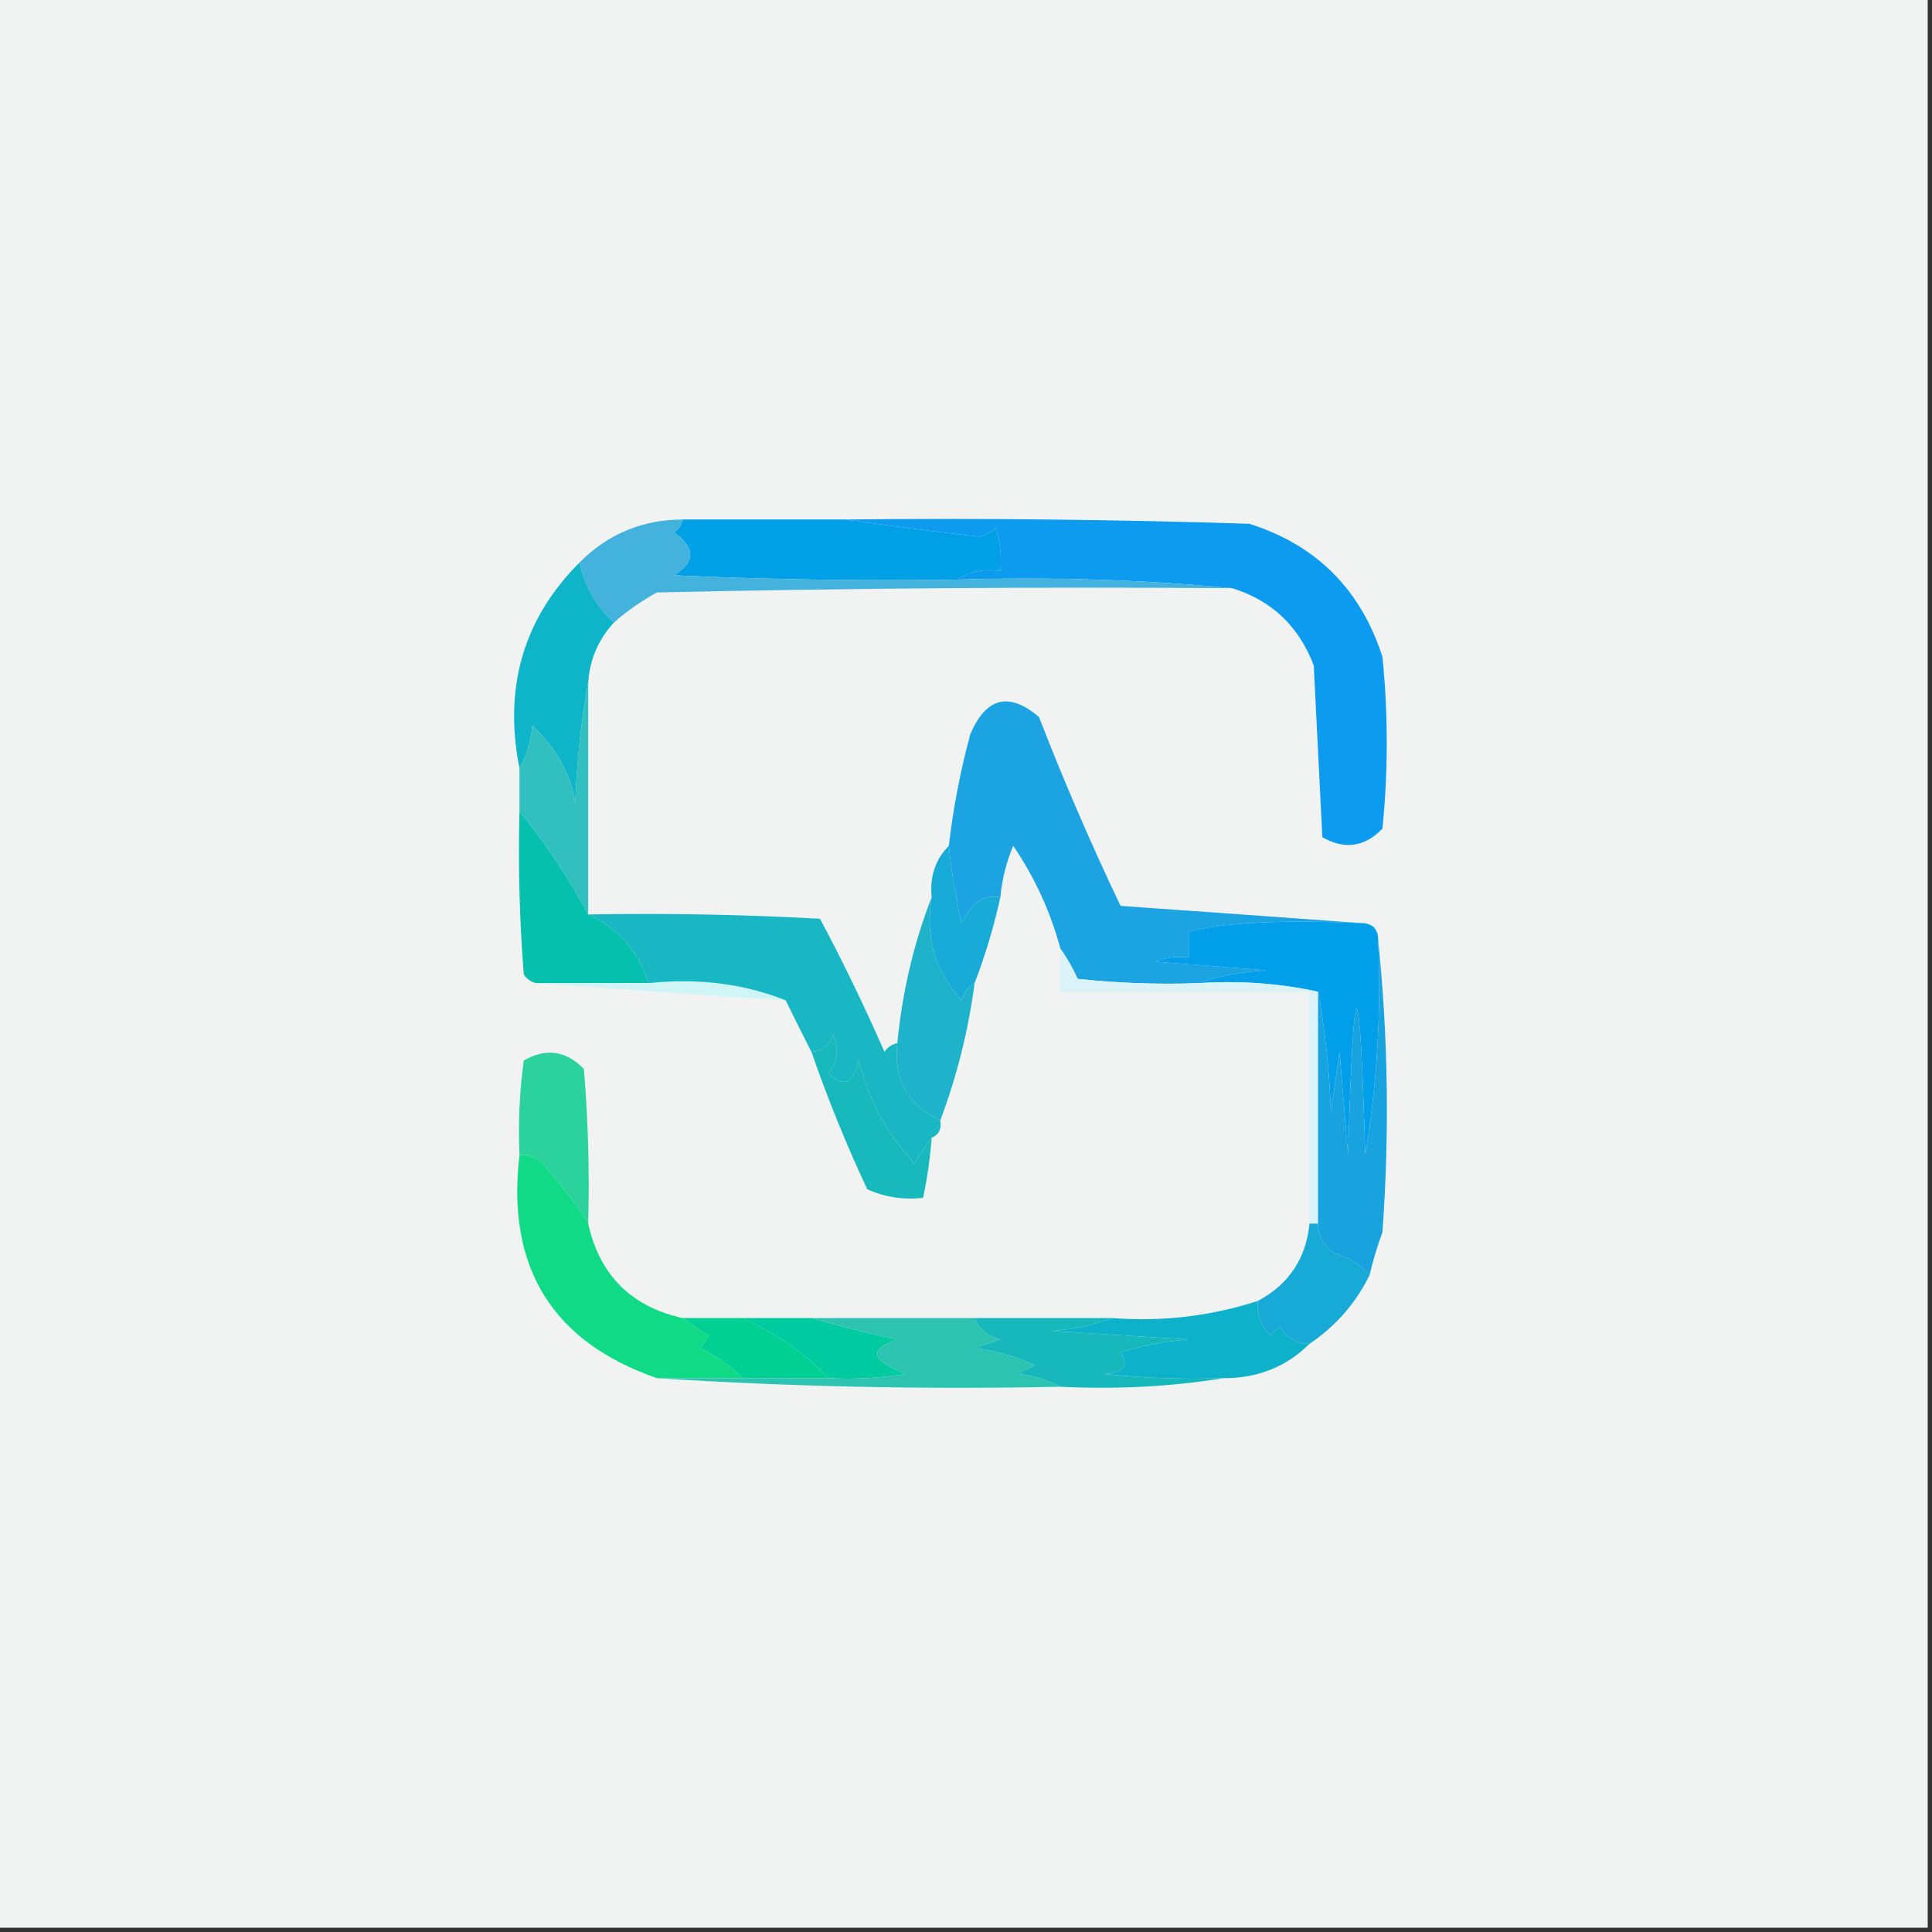 <?xml version="1.0" encoding="UTF-8"?>
<!DOCTYPE svg PUBLIC "-//W3C//DTD SVG 1.1//EN" "http://www.w3.org/Graphics/SVG/1.1/DTD/svg11.dtd">
<svg xmlns="http://www.w3.org/2000/svg" version="1.1" width="225px" height="225px" style="shape-rendering:geometricPrecision; text-rendering:geometricPrecision; image-rendering:optimizeQuality; fill-rule:evenodd; clip-rule:evenodd" xmlns:xlink="http://www.w3.org/1999/xlink">
<rect width="100%" height="100%" fill="#333333" stroke="none"/>
<g><path style="opacity:1" fill="#f1f2f2" d="M -0.5,-0.5 C 74.5,-0.5 149.5,-0.5 224.5,-0.5C 224.5,74.5 224.5,149.5 224.5,224.5C 149.5,224.5 74.5,224.5 -0.5,224.5C -0.5,149.5 -0.5,74.5 -0.5,-0.5 Z"/></g>
<g><path style="opacity:1" fill="#00a0e7" d="M 79.5,60.5 C 85.833,60.5 92.167,60.5 98.5,60.5C 103.521,61.235 108.687,61.902 114,62.5C 114.772,62.355 115.439,62.022 116,61.5C 116.494,63.134 116.66,64.801 116.5,66.5C 114.585,66.216 112.919,66.549 111.5,67.5C 100.495,67.666 89.495,67.5 78.5,67C 81.003,65.451 81.003,63.784 78.5,62C 79.056,61.617 79.389,61.117 79.5,60.5 Z"/></g>
<g><path style="opacity:1" fill="#0c9bef" d="M 98.5,60.5 C 114.17,60.333 129.837,60.5 145.5,61C 153.307,63.474 158.474,68.641 161,76.5C 161.667,83.167 161.667,89.833 161,96.5C 158.925,98.648 156.592,98.982 154,97.5C 153.667,90.833 153.333,84.167 153,77.5C 151.256,72.921 148.09,69.921 143.5,68.5C 133.013,67.506 122.346,67.172 111.5,67.5C 112.919,66.549 114.585,66.216 116.5,66.5C 116.66,64.801 116.494,63.134 116,61.5C 115.439,62.022 114.772,62.355 114,62.5C 108.687,61.902 103.521,61.235 98.5,60.5 Z"/></g>
<g><path style="opacity:1" fill="#43b2dc" d="M 79.5,60.5 C 79.389,61.117 79.056,61.617 78.5,62C 81.003,63.784 81.003,65.451 78.5,67C 89.495,67.5 100.495,67.666 111.5,67.5C 122.346,67.172 133.013,67.506 143.5,68.5C 121.164,68.333 98.831,68.5 76.5,69C 74.677,69.997 73.01,71.164 71.5,72.5C 69.428,70.65 68.095,68.317 67.5,65.5C 70.791,62.19 74.791,60.523 79.5,60.5 Z"/></g>
<g><path style="opacity:1" fill="#0eb4c7" d="M 67.5,65.5 C 68.095,68.317 69.428,70.65 71.5,72.5C 69.688,74.46 68.688,76.794 68.5,79.5C 67.674,83.982 67.174,88.649 67,93.5C 66.516,90.224 64.849,87.224 62,84.5C 61.802,86.382 61.302,88.048 60.5,89.5C 58.623,80.05 60.956,72.05 67.5,65.5 Z"/></g>
<g><path style="opacity:1" fill="#32bfbf" d="M 68.5,79.5 C 68.5,88.5 68.5,97.5 68.5,106.5C 66.195,102.207 63.529,98.207 60.5,94.5C 60.5,92.833 60.5,91.167 60.5,89.5C 61.302,88.048 61.802,86.382 62,84.5C 64.849,87.224 66.516,90.224 67,93.5C 67.174,88.649 67.674,83.982 68.5,79.5 Z"/></g>
<g><path style="opacity:1" fill="#06c0ae" d="M 60.5,94.5 C 63.529,98.207 66.195,102.207 68.5,106.5C 72.038,108.105 74.371,110.771 75.5,114.5C 71.167,114.5 66.833,114.5 62.5,114.5C 61.883,114.389 61.383,114.056 61,113.5C 60.501,107.175 60.334,100.842 60.5,94.5 Z"/></g>
<g><path style="opacity:1" fill="#1ba4e1" d="M 158.5,107.5 C 149.108,107.11 142.442,107.443 138.5,108.5C 138.5,109.5 138.5,110.5 138.5,111.5C 137.127,111.343 135.793,111.51 134.5,112C 138.833,112.333 143.167,112.667 147.5,113C 144.635,113.183 141.969,113.683 139.5,114.5C 134.821,114.666 130.155,114.499 125.5,114C 124.915,112.698 124.249,111.531 123.5,110.5C 122.342,106.194 120.509,102.194 118,98.5C 117.187,100.436 116.687,102.436 116.5,104.5C 114.61,104.11 113.11,105.11 112,107.5C 111.304,104.522 110.804,101.522 110.5,98.5C 111.01,94.116 111.843,89.782 113,85.5C 114.845,81.205 117.512,80.538 121,83.5C 123.891,90.95 127.058,98.283 130.5,105.5C 139.991,106.167 149.325,106.833 158.5,107.5 Z"/></g>
<g><path style="opacity:1" fill="#18abd7" d="M 110.5,98.5 C 110.804,101.522 111.304,104.522 112,107.5C 113.11,105.11 114.61,104.11 116.5,104.5C 115.752,107.905 114.752,111.238 113.5,114.5C 112.778,114.918 112.278,115.584 112,116.5C 108.903,113.14 107.736,109.14 108.5,104.5C 108.259,102.102 108.926,100.102 110.5,98.5 Z"/></g>
<g><path style="opacity:1" fill="#019eea" d="M 158.5,107.5 C 159.833,107.5 160.5,108.167 160.5,109.5C 160.87,117.903 160.37,126.236 159,134.5C 158.333,111.833 157.667,111.833 157,134.5C 156.667,130.5 156.333,126.5 156,122.5C 155.667,124.833 155.333,127.167 155,129.5C 154.826,124.649 154.326,119.982 153.5,115.5C 149.03,114.514 144.363,114.181 139.5,114.5C 141.969,113.683 144.635,113.183 147.5,113C 143.167,112.667 138.833,112.333 134.5,112C 135.793,111.51 137.127,111.343 138.5,111.5C 138.5,110.5 138.5,109.5 138.5,108.5C 142.442,107.443 149.108,107.11 158.5,107.5 Z"/></g>
<g><path style="opacity:1" fill="#d0f5f6" d="M 62.5,114.5 C 66.833,114.5 71.167,114.5 75.5,114.5C 81.271,113.887 86.604,114.554 91.5,116.5C 81.734,115.857 72.068,115.19 62.5,114.5 Z"/></g>
<g><path style="opacity:1" fill="#daf3f8" d="M 123.5,110.5 C 124.249,111.531 124.915,112.698 125.5,114C 130.155,114.499 134.821,114.666 139.5,114.5C 144.363,114.181 149.03,114.514 153.5,115.5C 153.5,124.5 153.5,133.5 153.5,142.5C 153.167,142.5 152.833,142.5 152.5,142.5C 152.5,133.5 152.5,124.5 152.5,115.5C 142.833,115.5 133.167,115.5 123.5,115.5C 123.5,113.833 123.5,112.167 123.5,110.5 Z"/></g>
<g><path style="opacity:1" fill="#1fb2cb" d="M 108.5,104.5 C 107.736,109.14 108.903,113.14 112,116.5C 112.278,115.584 112.778,114.918 113.5,114.5C 112.78,119.993 111.446,125.326 109.5,130.5C 105.727,128.715 104.061,125.715 104.5,121.5C 105.075,115.54 106.408,109.874 108.5,104.5 Z"/></g>
<g><path style="opacity:1" fill="#2bd29c" d="M 68.5,142.5 C 67.199,140.409 65.699,138.409 64,136.5C 63.184,135.177 62.017,134.511 60.5,134.5C 60.335,130.818 60.501,127.152 61,123.5C 63.592,122.018 65.925,122.352 68,124.5C 68.499,130.491 68.666,136.491 68.5,142.5 Z"/></g>
<g><path style="opacity:1" fill="#17b9bc" d="M 108.5,132.5 C 108.326,134.861 107.993,137.194 107.5,139.5C 105.208,139.756 103.041,139.423 101,138.5C 98.544,133.259 96.377,127.925 94.5,122.5C 95.75,122.423 96.583,121.756 97,120.5C 97.72,122.112 97.554,123.612 96.5,125C 98.194,126.728 99.361,126.228 100,123.5C 101.135,128.082 103.302,132.082 106.5,135.5C 107.176,134.398 107.842,133.398 108.5,132.5 Z"/></g>
<g><path style="opacity:1" fill="#19b6c4" d="M 68.5,106.5 C 77.506,106.334 86.506,106.5 95.5,107C 98.182,112.028 100.682,117.195 103,122.5C 103.383,121.944 103.883,121.611 104.5,121.5C 104.061,125.715 105.727,128.715 109.5,130.5C 109.672,131.492 109.338,132.158 108.5,132.5C 107.842,133.398 107.176,134.398 106.5,135.5C 103.302,132.082 101.135,128.082 100,123.5C 99.361,126.228 98.194,126.728 96.5,125C 97.554,123.612 97.72,122.112 97,120.5C 96.583,121.756 95.75,122.423 94.5,122.5C 93.514,120.574 92.514,118.574 91.5,116.5C 86.604,114.554 81.271,113.887 75.5,114.5C 74.371,110.771 72.038,108.105 68.5,106.5 Z"/></g>
<g><path style="opacity:1" fill="#18a3de" d="M 160.5,109.5 C 161.659,120.659 161.826,131.992 161,143.5C 160.392,145.154 159.892,146.821 159.5,148.5C 158.466,147.313 157.133,146.48 155.5,146C 154.177,145.184 153.511,144.017 153.5,142.5C 153.5,133.5 153.5,124.5 153.5,115.5C 154.326,119.982 154.826,124.649 155,129.5C 155.333,127.167 155.667,124.833 156,122.5C 156.333,126.5 156.667,130.5 157,134.5C 157.667,111.833 158.333,111.833 159,134.5C 160.37,126.236 160.87,117.903 160.5,109.5 Z"/></g>
<g><path style="opacity:1" fill="#17aad7" d="M 152.5,142.5 C 152.833,142.5 153.167,142.5 153.5,142.5C 153.511,144.017 154.177,145.184 155.5,146C 157.133,146.48 158.466,147.313 159.5,148.5C 157.883,151.784 155.55,154.451 152.5,156.5C 150.983,156.489 149.816,155.823 149,154.5C 148.667,154.833 148.333,155.167 148,155.5C 146.812,154.437 146.312,153.103 146.5,151.5C 150.103,149.565 152.103,146.565 152.5,142.5 Z"/></g>
<g><path style="opacity:1" fill="#10da86" d="M 60.5,134.5 C 62.017,134.511 63.184,135.177 64,136.5C 65.699,138.409 67.199,140.409 68.5,142.5C 69.833,148.5 73.5,152.167 79.5,153.5C 80.398,154.158 81.398,154.824 82.5,155.5C 82.291,156.086 81.957,156.586 81.5,157C 83.431,157.902 85.097,159.069 86.5,160.5C 83.167,160.5 79.833,160.5 76.5,160.5C 64.282,156.245 58.948,147.578 60.5,134.5 Z"/></g>
<g><path style="opacity:1" fill="#00d192" d="M 79.5,153.5 C 81.833,153.5 84.167,153.5 86.5,153.5C 90.697,155.481 94.03,157.814 96.5,160.5C 93.167,160.5 89.833,160.5 86.5,160.5C 85.097,159.069 83.431,157.902 81.5,157C 81.957,156.586 82.291,156.086 82.5,155.5C 81.398,154.824 80.398,154.158 79.5,153.5 Z"/></g>
<g><path style="opacity:1" fill="#00ca9f" d="M 86.5,153.5 C 89.167,153.5 91.833,153.5 94.5,153.5C 97.675,154.429 101.009,155.262 104.5,156C 101.093,157.127 101.426,158.46 105.5,160C 102.518,160.498 99.518,160.665 96.5,160.5C 94.03,157.814 90.697,155.481 86.5,153.5 Z"/></g>
<g><path style="opacity:1" fill="#2cc4b1" d="M 94.5,153.5 C 100.833,153.5 107.167,153.5 113.5,153.5C 114.058,154.79 115.058,155.623 116.5,156C 115.5,156.333 114.5,156.667 113.5,157C 115.952,157.29 118.285,157.956 120.5,159C 119.833,159.333 119.167,159.667 118.5,160C 120.382,160.198 122.048,160.698 123.5,161.5C 107.658,161.83 91.991,161.496 76.5,160.5C 79.833,160.5 83.167,160.5 86.5,160.5C 89.833,160.5 93.167,160.5 96.5,160.5C 99.518,160.665 102.518,160.498 105.5,160C 101.426,158.46 101.093,157.127 104.5,156C 101.009,155.262 97.675,154.429 94.5,153.5 Z"/></g>
<g><path style="opacity:1" fill="#16b8bc" d="M 113.5,153.5 C 118.833,153.5 124.167,153.5 129.5,153.5C 127.369,154.314 125.036,154.814 122.5,155C 127.833,155.333 133.167,155.667 138.5,156C 135.774,156.182 133.107,156.682 130.5,157.5C 131.55,159.102 130.883,159.935 128.5,160C 133.155,160.499 137.821,160.666 142.5,160.5C 136.355,161.49 130.022,161.823 123.5,161.5C 122.048,160.698 120.382,160.198 118.5,160C 119.167,159.667 119.833,159.333 120.5,159C 118.285,157.956 115.952,157.29 113.5,157C 114.5,156.667 115.5,156.333 116.5,156C 115.058,155.623 114.058,154.79 113.5,153.5 Z"/></g>
<g><path style="opacity:1" fill="#0db1c9" d="M 146.5,151.5 C 146.312,153.103 146.812,154.437 148,155.5C 148.333,155.167 148.667,154.833 149,154.5C 149.816,155.823 150.983,156.489 152.5,156.5C 149.808,159.181 146.475,160.514 142.5,160.5C 137.821,160.666 133.155,160.499 128.5,160C 130.883,159.935 131.55,159.102 130.5,157.5C 133.107,156.682 135.774,156.182 138.5,156C 133.167,155.667 127.833,155.333 122.5,155C 125.036,154.814 127.369,154.314 129.5,153.5C 135.359,153.949 141.025,153.283 146.5,151.5 Z"/></g>
</svg>

